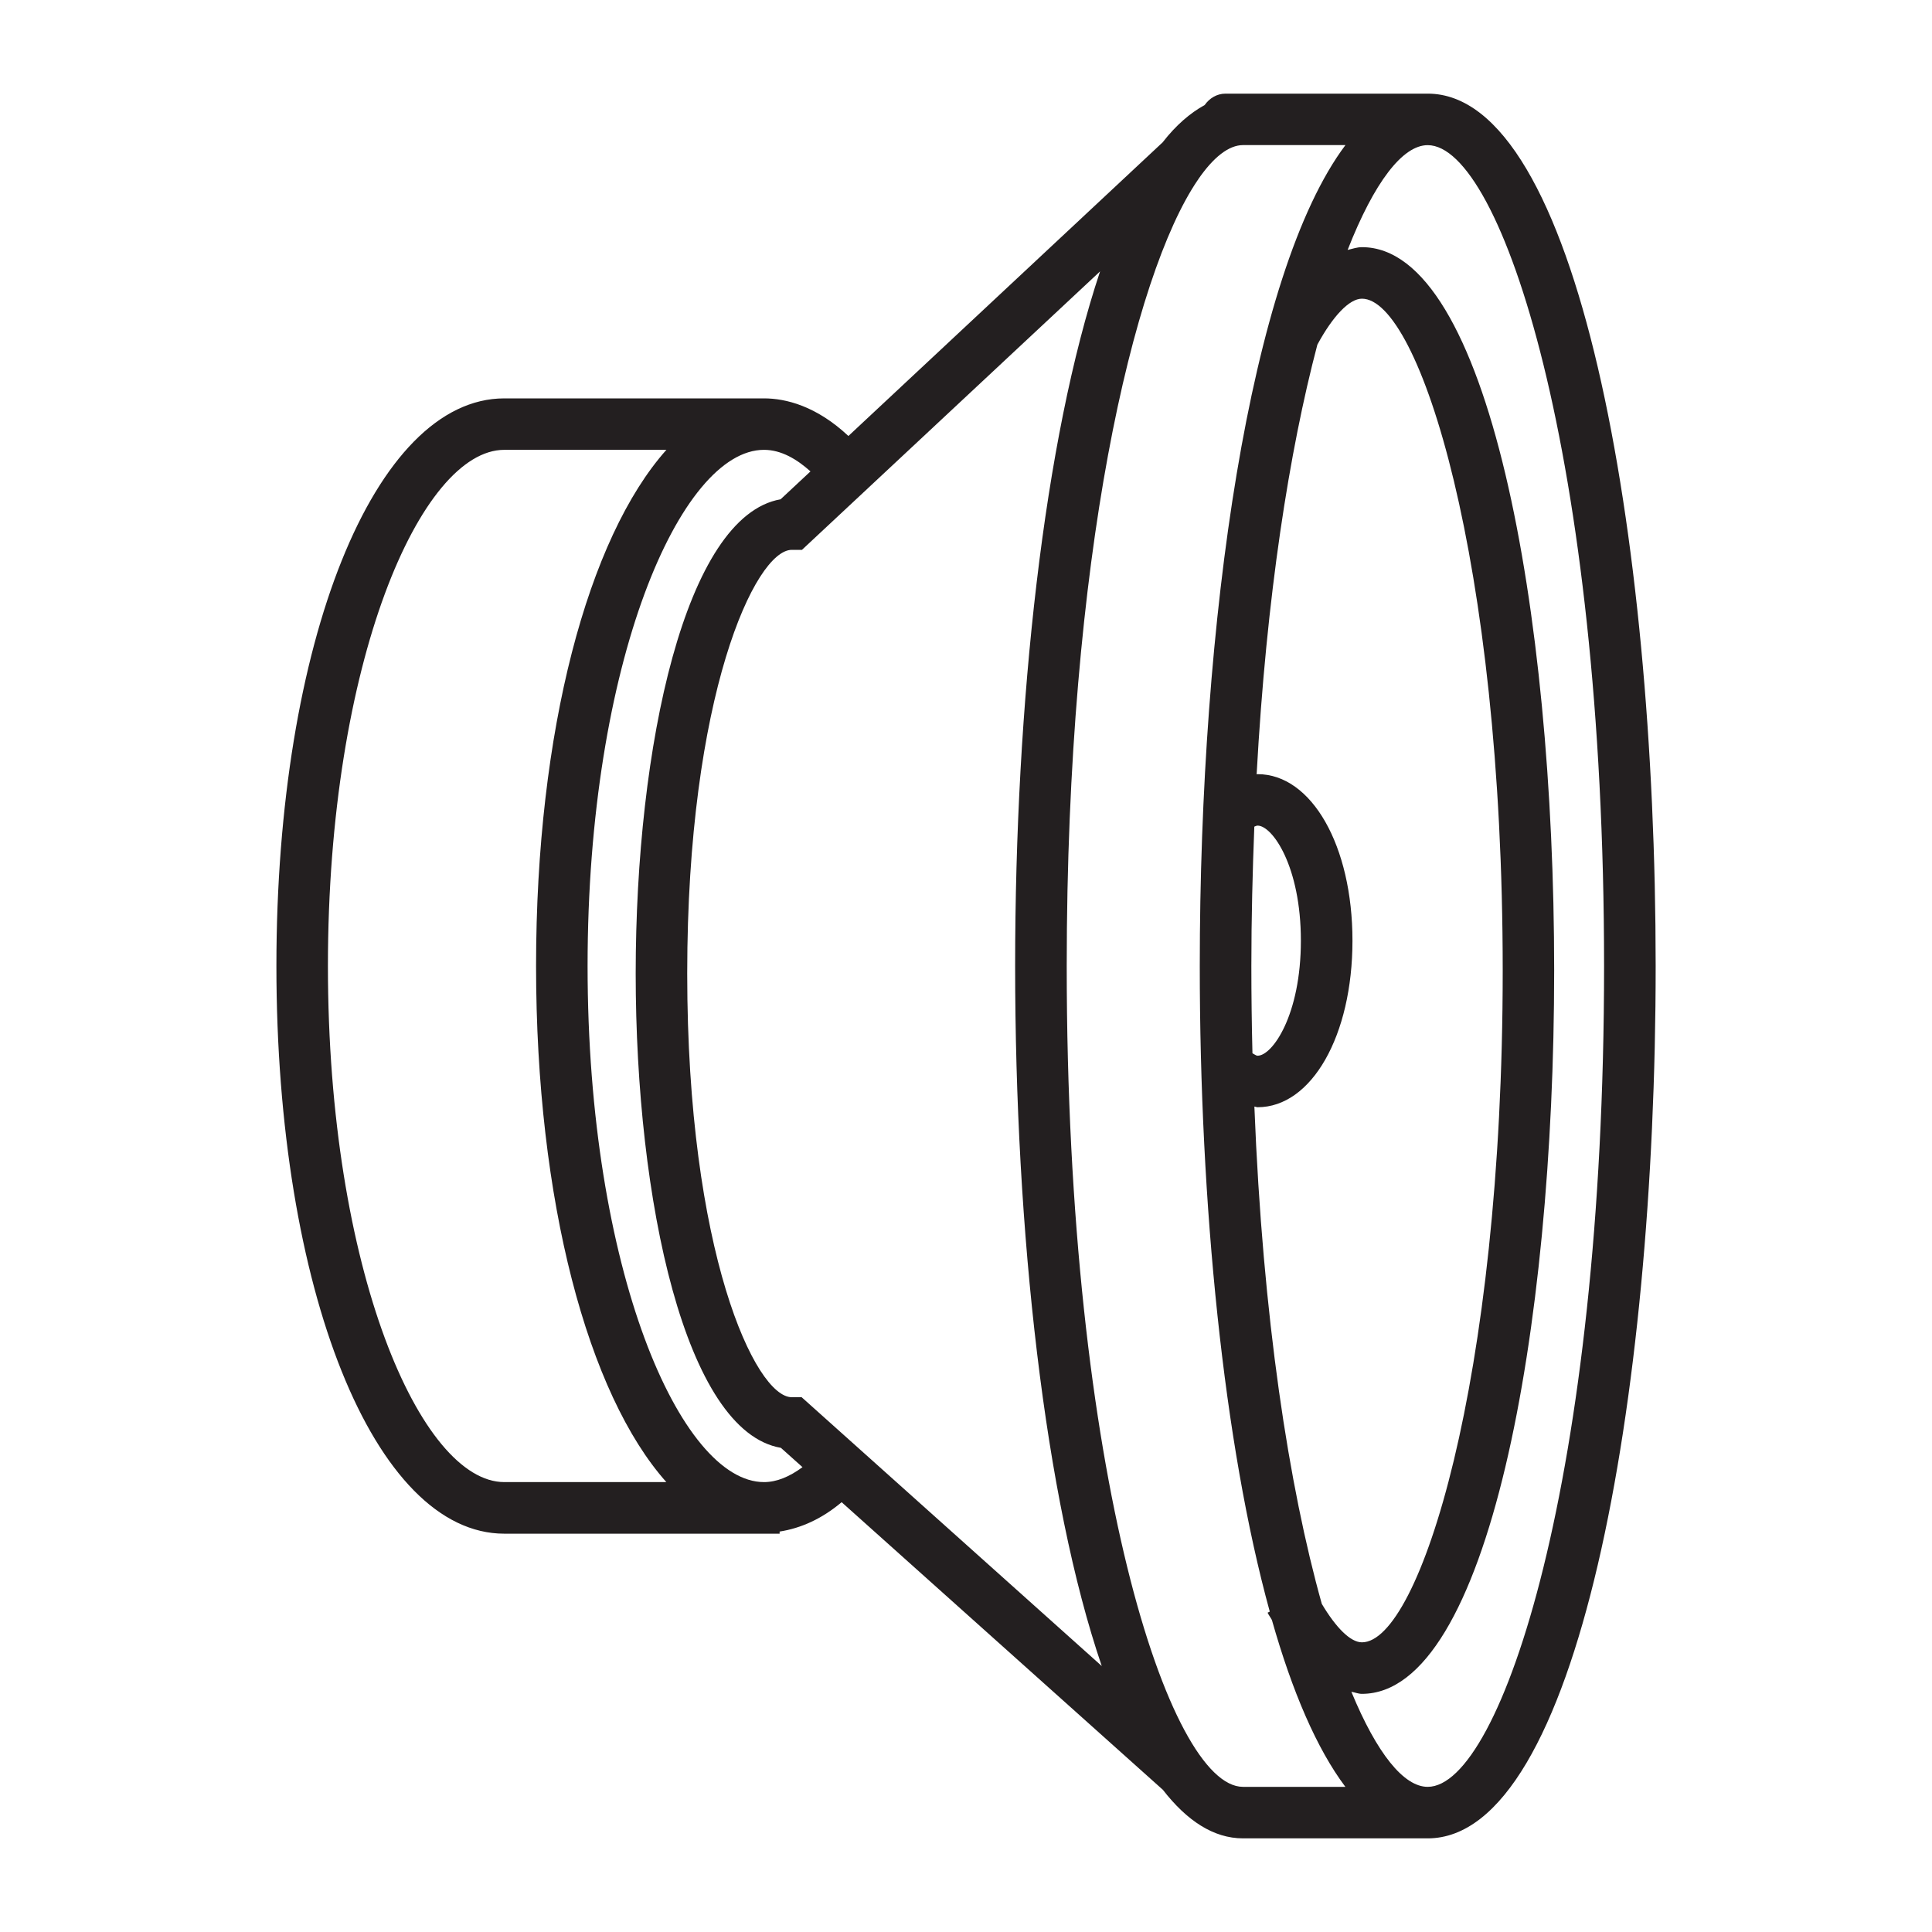<?xml version="1.0" encoding="utf-8"?>
<!-- Generator: Adobe Illustrator 21.0.0, SVG Export Plug-In . SVG Version: 6.00 Build 0)  -->
<svg version="1.1" id="Layer_1" xmlns="http://www.w3.org/2000/svg" xmlns:xlink="http://www.w3.org/1999/xlink" x="0px" y="0px"
	 viewBox="0 0 30 30" style="enable-background:new 0 0 30 30;" xml:space="preserve">
<style type="text/css">
	.st0{fill:#231F20;}
</style>
<path class="st0" d="M22.169,1.454h-3.139c-0.136,0-0.251,0.073-0.324,0.177c-0.229,0.126-0.447,0.315-0.65,0.576
	L18.057,2.207l-4.883,4.563c-0.499-0.467-0.973-0.584-1.311-0.584H7.831C5.813,6.186,4.292,9.975,4.292,15
	c0,5.024,1.521,8.815,3.539,8.815h4.275v-0.033c0.333-0.052,0.658-0.199,0.963-0.456l4.988,4.466
	c0.372,0.479,0.786,0.754,1.245,0.754h2.867c2.324,0,3.54-6.815,3.54-13.547C25.709,8.268,24.493,1.454,22.169,1.454
	z M5.092,15c0-4.723,1.443-8.015,2.739-8.015h2.517C9.132,8.349,8.324,11.344,8.324,15
	c0,3.655,0.807,6.649,2.023,8.014H7.831C6.535,23.014,5.092,19.723,5.092,15z M11.863,23.014
	c-1.295,0-2.739-3.291-2.739-8.014c0-4.723,1.444-8.015,2.739-8.015c0.27,0,0.514,0.148,0.722,0.335l-0.464,0.433
	c-1.478,0.26-2.25,3.833-2.25,7.364c0,3.535,0.774,7.112,2.255,7.365l0.335,0.3
	C12.261,22.93,12.061,23.014,11.863,23.014z M12.448,21.696h-0.153c-0.567,0-1.624-2.26-1.624-6.579
	s1.057-6.579,1.624-6.579h0.158l4.629-4.324C16.212,6.819,15.763,10.92,15.763,15c0,4.123,0.458,8.27,1.345,10.87
	L12.448,21.696z M16.564,15c0-6.358,1.034-10.735,2.033-12.202l0.007-0.006l-0.002-0.002
	c0.24-0.35,0.479-0.537,0.7-0.537h1.59C19.404,4.235,18.63,9.637,18.63,15c0,3.701,0.37,7.42,1.087,10.025
	l-0.034,0.017c0.021,0.043,0.045,0.072,0.067,0.113c0.315,1.111,0.697,2,1.141,2.591h-1.59
	C18.158,27.746,16.564,22.898,16.564,15z M21.148,4.638c0.892,0,2.186,4.064,2.186,10.432
	c0,6.369-1.294,10.432-2.186,10.432c-0.177,0-0.402-0.225-0.623-0.597c-0.509-1.813-0.918-4.442-1.047-7.722
	c0.017,0.001,0.033,0.01,0.05,0.01c0.839,0,1.473-1.112,1.473-2.586c0-1.475-0.634-2.586-1.473-2.586
	c-0.005,0-0.01,0.003-0.015,0.003c0.152-2.769,0.508-5.024,0.943-6.672C20.697,4.907,20.953,4.638,21.148,4.638z
	 M19.431,15c0-0.753,0.019-1.468,0.046-2.164c0.017-0.006,0.034-0.016,0.051-0.016c0.229,0,0.672,0.631,0.672,1.787
	s-0.443,1.786-0.672,1.786c-0.024,0-0.053-0.025-0.08-0.038C19.437,15.913,19.431,15.463,19.431,15z
	 M22.169,27.746c-0.371,0-0.789-0.517-1.185-1.476c0.055,0.009,0.107,0.032,0.163,0.032
	c1.96,0,2.986-5.651,2.986-11.233S23.107,3.838,21.148,3.838c-0.076,0-0.148,0.026-0.222,0.043
	c0.413-1.053,0.854-1.627,1.243-1.627c1.144,0,2.739,4.849,2.739,12.747S23.312,27.746,22.169,27.746z"/>
</svg>
